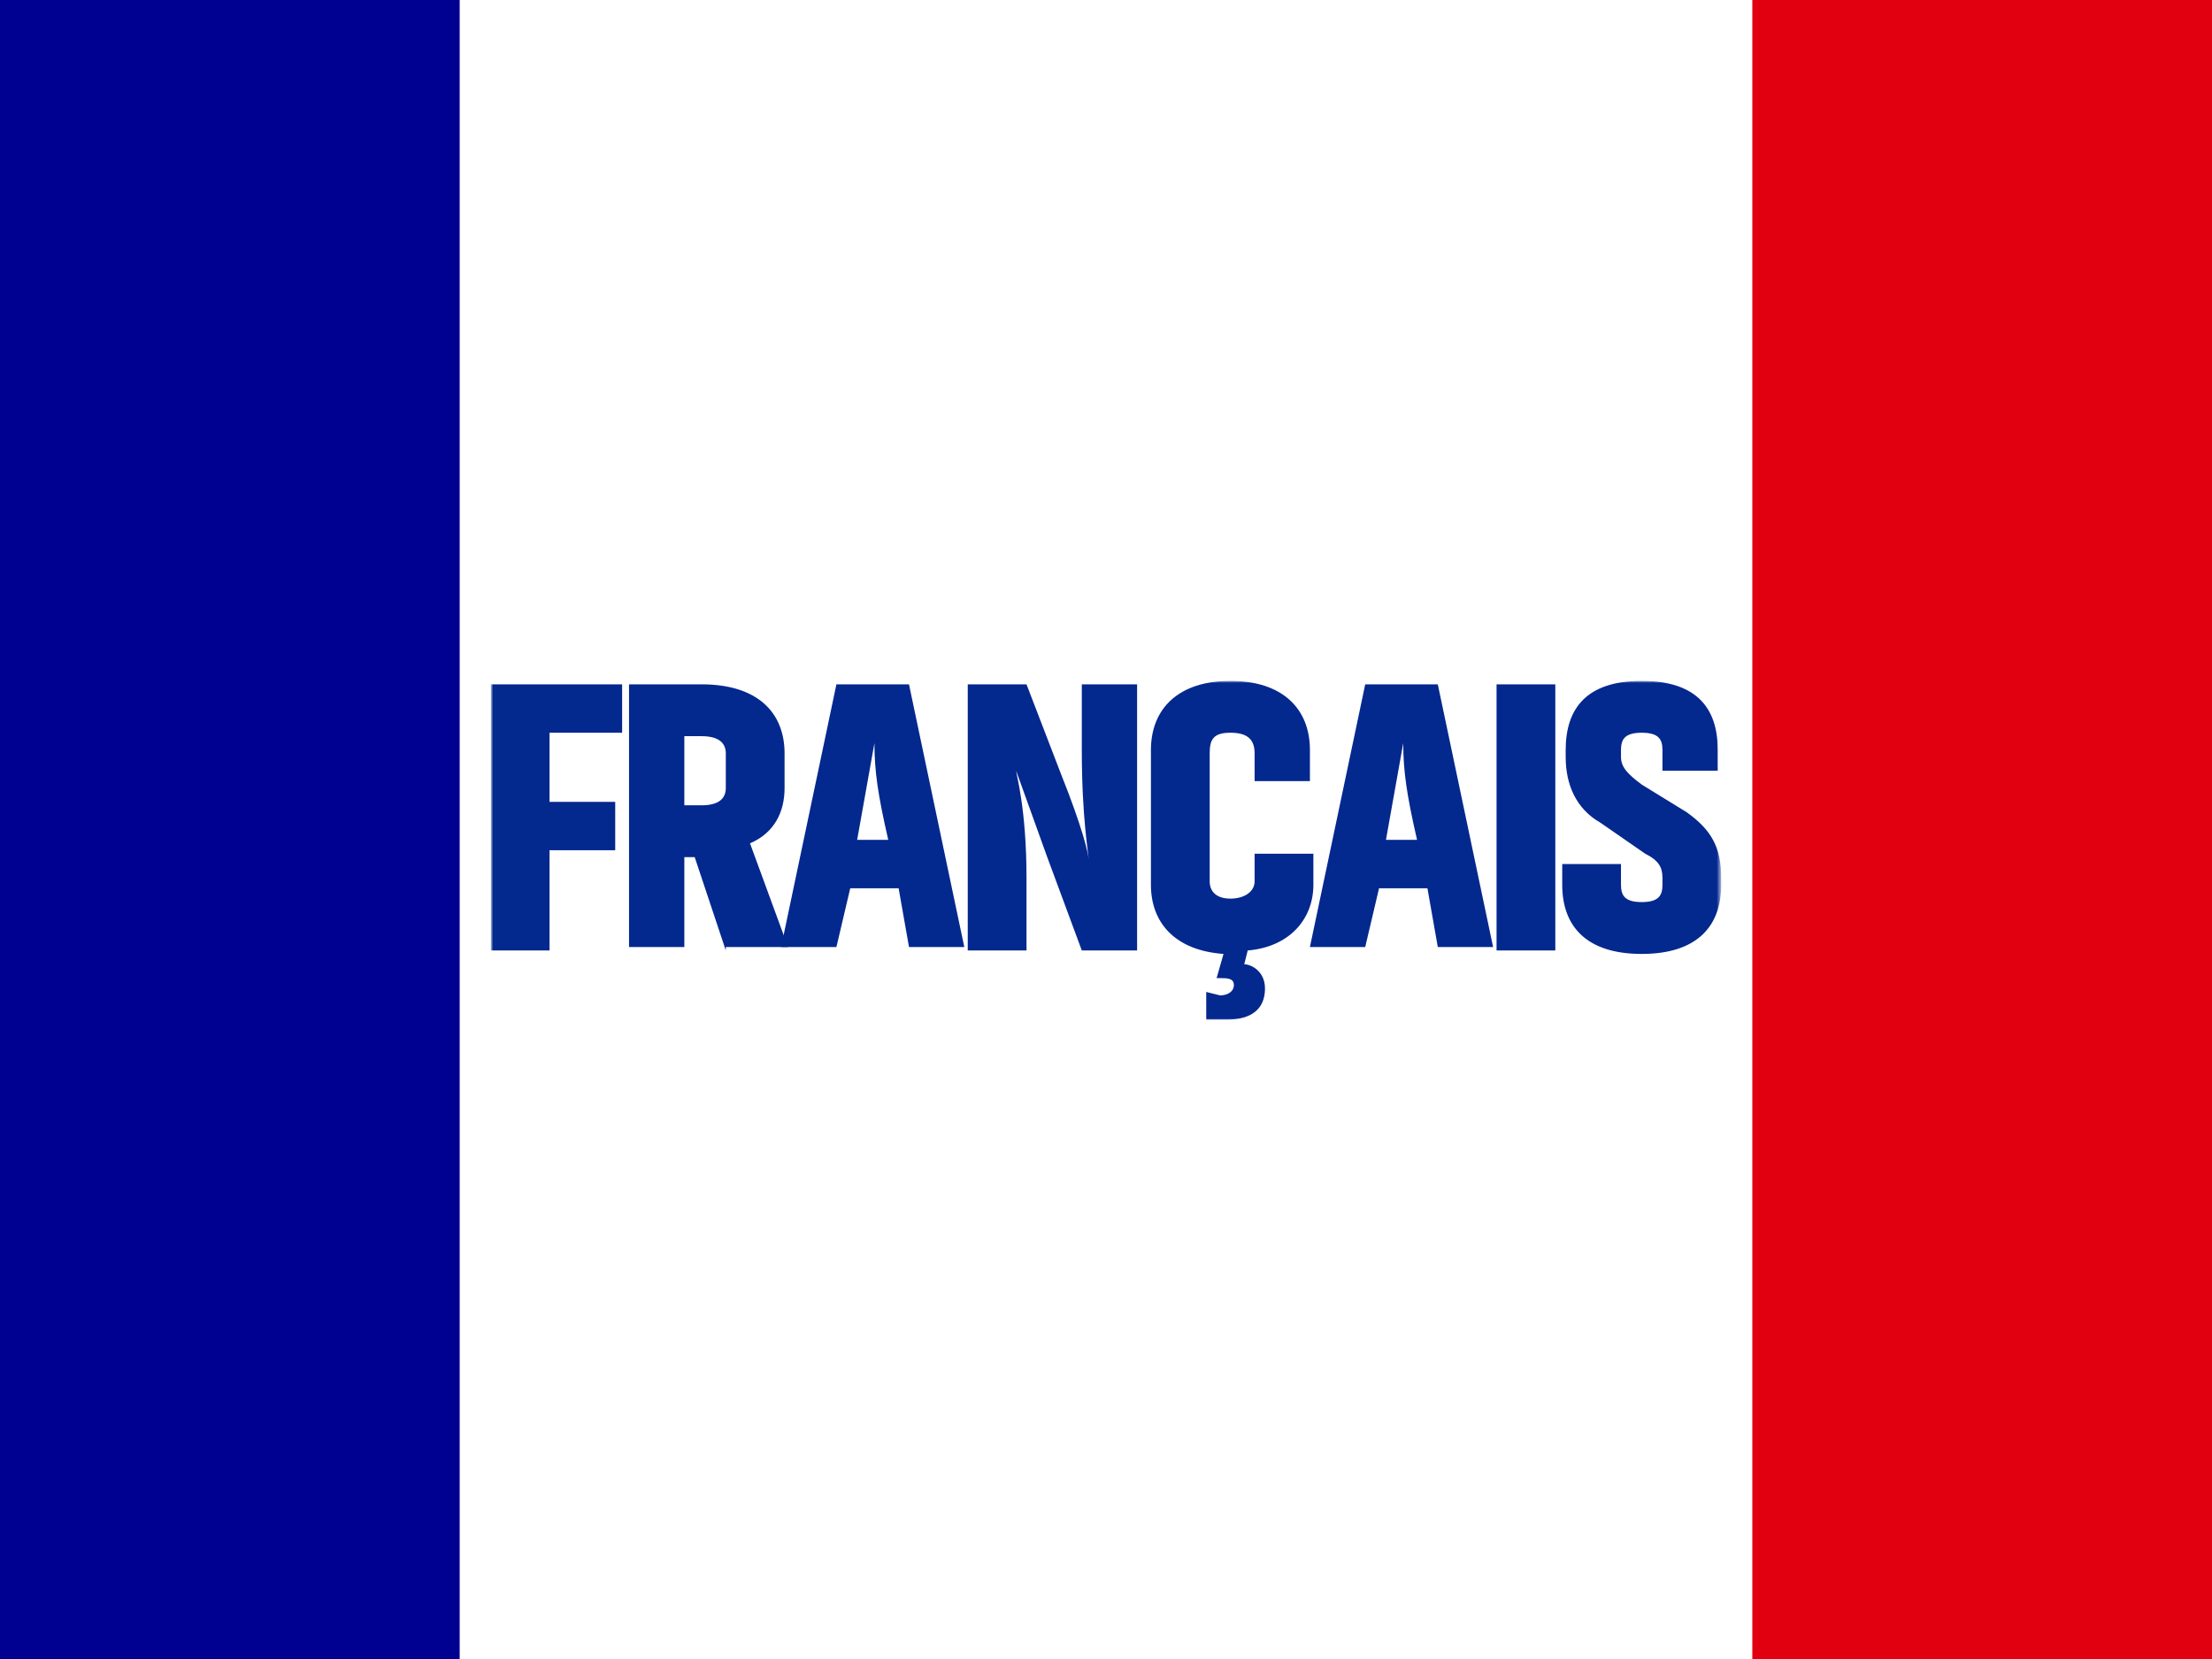<svg xmlns="http://www.w3.org/2000/svg" xml:space="preserve" id="flag-icons-fr" x="0" y="0" style="enable-background:new 0 0 640 480" version="1.1" viewBox="0 0 640 480"><style>.st5{fill:#03288e}</style><path d="M0 0h640v480H0V0z" style="fill:#fff"/><path d="M0 0h133v480H0V0z" style="fill:#000091"/><path d="M507 0h133v480H507V0z" style="fill:#e1000f"/><defs><filter id="Adobe_OpacityMaskFilter" width="355.7" height="98.5" x="142.2" y="197.1" filterUnits="userSpaceOnUse"><feColorMatrix values="1 0 0 0 0 0 1 0 0 0 0 0 1 0 0 0 0 0 1 0"/></filter></defs><mask id="mask0_298_274_00000054243691365043124740000010883155740661450118_" width="355.7" height="98.5" x="142.2" y="197.1" maskUnits="userSpaceOnUse"><circle cx="312.2" cy="213.4" r="330.4" style="fill:#d9d9d9;filter:url(#Adobe_OpacityMaskFilter)"/></mask><g style="mask:url(#mask0_298_274_00000054243691365043124740000010883155740661450118_)"><path d="m476 247-13-9c-7-4-10-11-10-19v-2c0-12 6-20 22-20s22 8 22 20v6h-16v-6c0-3-1-5-6-5s-6 2-6 5v2c0 3 2 5 6 8l13 8c7 5 10 10 10 19v2c0 12-7 20-23 20s-23-8-23-20v-6h17v6c0 3 1 5 6 5s6-2 6-5v-2c0-3-1-5-5-7zM450 275h-17v-77h17v77zM395 198h21l16 76h-16l-3-17h-14l-4 17h-16l16-76zm11 17-5 28h9c-3-13-4-20-4-28zM352 283l2-7c-14-1-21-9-21-20v-39c0-12 8-20 23-20s23 8 23 20v9h-16v-8c0-4-2-6-7-6s-6 2-6 6v37c0 3 2 5 6 5s7-2 7-5v-8h17v9c0 10-7 18-19 19l-1 4c2 0 6 2 6 7 0 6-4 9-11 9h-6v-8l4 1c2 0 4-1 4-3s-2-2-4-2h-1zM313 275l-10-27-9-25c0 1 3 11 3 31v21h-17v-77h17l10 26c6 15 8 23 8 25 0-2-2-12-2-32v-19h16v77h-16zM242 198h21l16 76h-16l-3-17h-14l-4 17h-16l16-76zm11 17-5 28h9c-3-13-4-20-4-28z" class="st5"/><path d="m210 275-9-27h-3v26h-16v-76h21c16 0 24 8 24 20v10c0 7-3 13-10 16l11 30h-18zm-7-62h-5v20h5c5 0 7-2 7-5v-10c0-3-2-5-7-5zM159 275h-17v-77h38v14h-21v20h19v14h-19v29z" class="st5"/></g></svg>